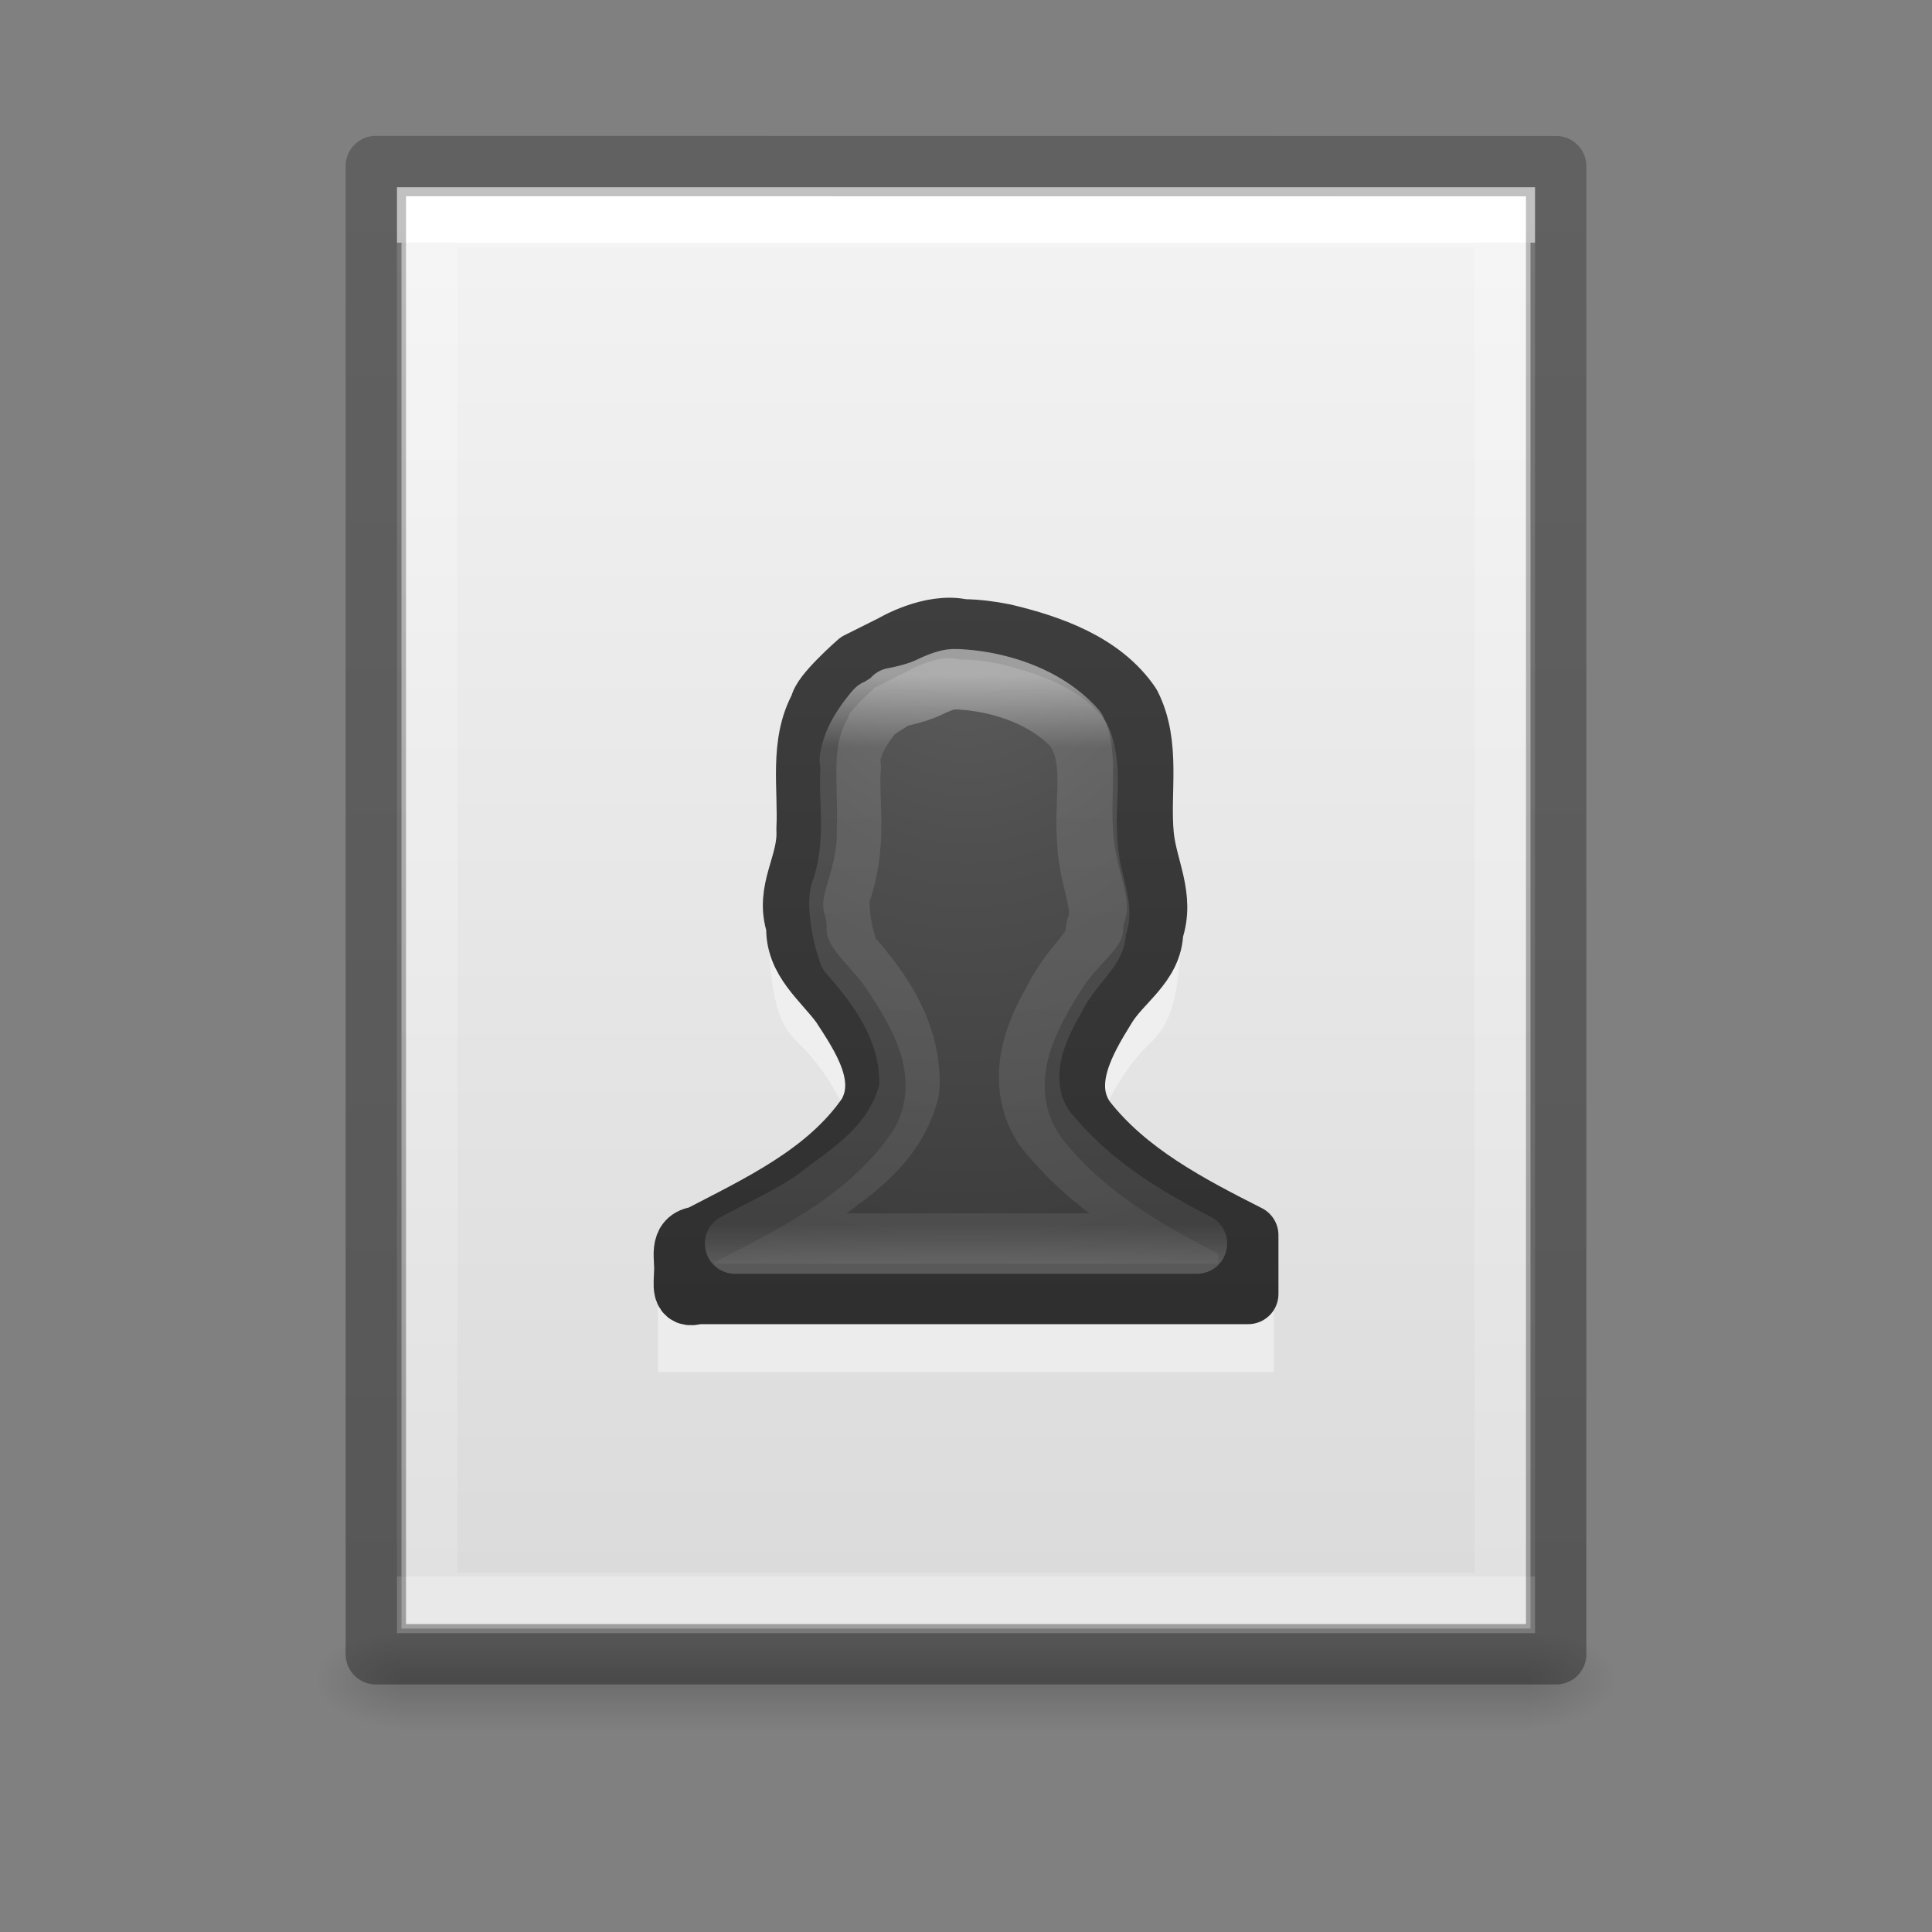 <?xml version="1.0" encoding="UTF-8" standalone="no"?>
<svg
   xmlns:dc="http://purl.org/dc/elements/1.1/"
   xmlns:cc="http://creativecommons.org/ns#"
   xmlns:rdf="http://www.w3.org/1999/02/22-rdf-syntax-ns#"
   xmlns:svg="http://www.w3.org/2000/svg"
   xmlns="http://www.w3.org/2000/svg"
   xmlns:xlink="http://www.w3.org/1999/xlink"
   xmlns:sodipodi="http://sodipodi.sourceforge.net/DTD/sodipodi-0.dtd"
   xmlns:inkscape="http://www.inkscape.org/namespaces/inkscape"
   id="svg3182"
   height="32"
   width="32"
   version="1.1"
   sodipodi:docname="filetype-contact.svg"
   inkscape:version="0.92.4 (5da689c313, 2019-01-14)">
  <rect width="100%" height="100%" fill="#808080" stroke="none"/>
  <sodipodi:namedview
     pagecolor="#ffffff"
     bordercolor="#666666"
     borderopacity="1"
     objecttolerance="10"
     gridtolerance="10"
     guidetolerance="10"
     inkscape:pageopacity="0"
     inkscape:pageshadow="2"
     inkscape:window-width="2880"
     inkscape:window-height="1706"
     id="namedview54"
     showgrid="false"
     inkscape:zoom="7.375"
     inkscape:cx="-1.4237288"
     inkscape:cy="16"
     inkscape:window-x="-11"
     inkscape:window-y="-11"
     inkscape:window-maximized="1"
     inkscape:current-layer="svg3182" />
  <defs
     id="defs3184">
    <linearGradient
       id="linearGradient3977">
      <stop
         offset="0"
         style="stop-color:#ffffff;stop-opacity:1"
         id="stop3979" />
      <stop
         offset="0"
         style="stop-color:#ffffff;stop-opacity:0.235"
         id="stop3981" />
      <stop
         offset="1"
         style="stop-color:#ffffff;stop-opacity:0.157"
         id="stop3983" />
      <stop
         offset="1"
         style="stop-color:#ffffff;stop-opacity:0.392"
         id="stop3985" />
    </linearGradient>
    <linearGradient
       id="linearGradient3600-4">
      <stop
         offset="0"
         style="stop-color:#f4f4f4;stop-opacity:1"
         id="stop3602-7" />
      <stop
         offset="1"
         style="stop-color:#dbdbdb;stop-opacity:1"
         id="stop3604-6" />
    </linearGradient>
    <linearGradient
       id="linearGradient5060">
      <stop
         offset="0"
         style="stop-color:#000000;stop-opacity:1"
         id="stop5062" />
      <stop
         offset="1"
         style="stop-color:#000000;stop-opacity:0"
         id="stop5064" />
    </linearGradient>
    <linearGradient
       id="linearGradient5048">
      <stop
         offset="0"
         style="stop-color:#000000;stop-opacity:0"
         id="stop5050" />
      <stop
         offset="0.5"
         style="stop-color:#000000;stop-opacity:1"
         id="stop5056" />
      <stop
         offset="1"
         style="stop-color:#000000;stop-opacity:0"
         id="stop5052" />
    </linearGradient>
    <linearGradient
       gradientTransform="matrix(0.482,0,0,0.62,4.422,0.189)"
       gradientUnits="userSpaceOnUse"
       xlink:href="#linearGradient3977"
       id="linearGradient3013"
       y2="41.815"
       x2="24"
       y1="6.185"
       x1="24" />
    <linearGradient
       gradientTransform="matrix(0.534,0,0,0.517,3.177,1.87)"
       gradientUnits="userSpaceOnUse"
       xlink:href="#linearGradient3600-4"
       id="linearGradient3016"
       y2="47.013"
       x2="25.132"
       y1="0.985"
       x1="25.132" />
    <radialGradient
       gradientTransform="matrix(0.013,0,0,0.007,17.369,24.408)"
       gradientUnits="userSpaceOnUse"
       xlink:href="#linearGradient5060"
       id="radialGradient3021"
       fy="486.648"
       fx="605.714"
       r="117.143"
       cy="486.648"
       cx="605.714" />
    <radialGradient
       gradientTransform="matrix(-0.013,0,0,0.007,14.631,24.408)"
       gradientUnits="userSpaceOnUse"
       xlink:href="#linearGradient5060"
       id="radialGradient3024"
       fy="486.648"
       fx="605.714"
       r="117.143"
       cy="486.648"
       cx="605.714" />
    <linearGradient
       gradientTransform="matrix(0.039,0,0,0.007,1.939,24.408)"
       gradientUnits="userSpaceOnUse"
       xlink:href="#linearGradient5048"
       id="linearGradient3027"
       y2="609.505"
       x2="302.857"
       y1="366.648"
       x1="302.857" />
    <linearGradient
       id="linearGradient3104-6">
      <stop
         id="stop3106-3"
         style="stop-color:#000000;stop-opacity:0.318"
         offset="0" />
      <stop
         id="stop3108-9"
         style="stop-color:#000000;stop-opacity:0.24"
         offset="1" />
    </linearGradient>
    <linearGradient
       y2="2.906"
       x2="-51.786"
       y1="50.786"
       x1="-51.786"
       gradientTransform="matrix(0.451,0,0,0.501,35.779,0.802)"
       gradientUnits="userSpaceOnUse"
       id="linearGradient3148"
       xlink:href="#linearGradient3104-6" />
    <linearGradient
       x1="24"
       y1="14.916"
       x2="24"
       y2="32.596"
       id="linearGradient3032"
       xlink:href="#linearGradient3195"
       gradientUnits="userSpaceOnUse"
       gradientTransform="matrix(0.427,0,0,0.549,4.705,3.002)" />
    <linearGradient
       id="linearGradient3195">
      <stop
         id="stop3197"
         style="stop-color:#ffffff;stop-opacity:1"
         offset="0" />
      <stop
         id="stop3199"
         style="stop-color:#ffffff;stop-opacity:0.235"
         offset="0.123" />
      <stop
         id="stop3201"
         style="stop-color:#ffffff;stop-opacity:0.157"
         offset="0.937" />
      <stop
         id="stop3203"
         style="stop-color:#ffffff;stop-opacity:0.392"
         offset="1" />
    </linearGradient>
    <radialGradient
       cx="10.904"
       cy="8.45"
       r="20"
       fx="10.904"
       fy="8.45"
       id="radialGradient3035"
       xlink:href="#linearGradient2867-449-88-871-390-598-476-591-434-148-57-177-641-289-620-227-114-444-680-744-8-7"
       gradientUnits="userSpaceOnUse"
       gradientTransform="matrix(0,0.824,-0.705,0,21.962,0.808)" />
    <linearGradient
       id="linearGradient2867-449-88-871-390-598-476-591-434-148-57-177-641-289-620-227-114-444-680-744-8-7">
      <stop
         id="stop5430-8-6"
         style="stop-color:#5f5f5f;stop-opacity:1"
         offset="0" />
      <stop
         id="stop5432-3-5"
         style="stop-color:#4f4f4f;stop-opacity:1"
         offset="0.262" />
      <stop
         id="stop5434-1-6"
         style="stop-color:#3b3b3b;stop-opacity:1"
         offset="0.705" />
      <stop
         id="stop5436-8-9"
         style="stop-color:#2b2b2b;stop-opacity:1"
         offset="1" />
    </linearGradient>
    <linearGradient
       x1="24"
       y1="44"
       x2="24"
       y2="3.899"
       id="linearGradient3037"
       xlink:href="#linearGradient3707-319-631-407-324-616-674-812-821-107-178-392-400-6-7"
       gradientUnits="userSpaceOnUse"
       gradientTransform="matrix(0.558,0,0,0.586,2.615,2.146)" />
    <linearGradient
       id="linearGradient3707-319-631-407-324-616-674-812-821-107-178-392-400-6-7">
      <stop
         id="stop5440-4-4"
         style="stop-color:#272727;stop-opacity:1"
         offset="0" />
      <stop
         id="stop5442-3-5"
         style="stop-color:#454545;stop-opacity:1"
         offset="1" />
    </linearGradient>
  </defs>
  <rect
     style="display:inline;overflow:visible;visibility:visible;opacity:0.15;fill:url(#linearGradient3027);fill-opacity:1;fill-rule:nonzero;stroke:none;stroke-width:1;marker:none;stroke-miterlimit:4;stroke-dasharray:none"
     id="rect2879"
     y="26.975"
     x="6.607"
     height="1.7"
     width="18.785" />
  <path
     style="display:inline;overflow:visible;visibility:visible;opacity:0.15;fill:url(#radialGradient3024);fill-opacity:1;fill-rule:nonzero;stroke:none;stroke-width:1;marker:none;stroke-miterlimit:4;stroke-dasharray:none"
     id="path2881"
     d="m 6.607,26.975 c 0,0 0,1.7 0,1.7 -0.686,0.003 -1.658,-0.381 -1.658,-0.85 0,-0.469 0.765,-0.85 1.658,-0.85 z"
     inkscape:connector-curvature="0" />
  <path
     style="display:inline;overflow:visible;visibility:visible;opacity:0.15;fill:url(#radialGradient3021);fill-opacity:1;fill-rule:nonzero;stroke:none;stroke-width:1;marker:none;stroke-miterlimit:4;stroke-dasharray:none"
     id="path2883"
     d="m 25.393,26.975 c 0,0 0,1.7 0,1.7 0.686,0.003 1.658,-0.381 1.658,-0.85 0,-0.469 -0.765,-0.85 -1.658,-0.85 z"
     inkscape:connector-curvature="0" />
  <path
     style="display:inline;fill:url(#linearGradient3016);fill-opacity:1;stroke:none;stroke-width:1;stroke-miterlimit:4;stroke-dasharray:none"
     id="path4160-3"
     d="m 6.65,3.175 c 4.285,0 18.7,0.002 18.7,0.002 L 25.35,26.975 c 0,0 -12.467,0 -18.7,0 0,-7.933 0,-15.867 0,-23.8 z"
     inkscape:connector-curvature="0" />
  <path
     style="fill:none;stroke:url(#linearGradient3013);stroke-width:1;stroke-linecap:round;stroke-linejoin:miter;stroke-miterlimit:4;stroke-dasharray:none;stroke-dashoffset:0;stroke-opacity:1"
     id="rect6741-1"
     d="M 24.925,26.55 H 7.075 V 3.6 h 17.85 z"
     inkscape:connector-curvature="0" />
  <path
     d="m 6.225,2.75 c 4.48,0 19.55,0.002 19.55,0.002 l 2e-5,24.648 c 0,0 -13.033,0 -19.55,0 0,-8.217 0,-16.433 0,-24.65 z"
     id="path4160-6-1"
     style="display:inline;fill:none;stroke:url(#linearGradient3148);stroke-width:1;stroke-linecap:butt;stroke-linejoin:round;stroke-miterlimit:4;stroke-dasharray:none;stroke-dashoffset:0;stroke-opacity:1"
     inkscape:connector-curvature="0" />
  <path
     d="m 15.951,10.825 c -0.367,-0.002 -0.69,0.068 -0.909,0.214 -0.283,0.188 -0.408,0.212 -0.487,0.082 -0.076,-0.124 -0.144,-0.11 -0.211,0.066 -0.056,0.149 -0.174,0.217 -0.308,0.165 -0.128,-0.05 -0.181,-0.034 -0.13,0.049 0.049,0.08 0.025,0.148 -0.049,0.148 -0.074,0 -0.309,0.252 -0.519,0.56 -0.335,0.49 -0.39,0.714 -0.39,1.745 4.7e-5,0.647 0.064,1.276 -0.13,1.317 -0.114,0.024 -0.103,0.473 -0.049,0.938 0.071,0.608 0.176,0.906 0.471,1.185 0.458,0.435 0.876,1.188 0.876,1.597 0,0.56 -1.289,1.54 -3.217,2.435 l -2e-6,1.4 h 10.199 l 9.35e-4,-1.546 c -1.601,-0.738 -2.925,-1.76 -2.925,-2.289 0,-0.408 0.402,-1.162 0.86,-1.597 0.294,-0.279 0.416,-0.577 0.487,-1.185 0.054,-0.465 0.061,-0.901 -0.049,-0.938 -0.152,-0.051 -0.146,-0.676 -0.146,-1.317 -1e-6,-0.919 -0.058,-1.261 -0.292,-1.646 -0.467,-0.766 -1.982,-1.376 -3.084,-1.383 z"
     id="rect2382-1"
     style="display:inline;overflow:visible;visibility:visible;opacity:0.4;fill:#ffffff;fill-opacity:1;fill-rule:evenodd;stroke:none;stroke-width:1;marker:none;enable-background:accumulate;stroke-miterlimit:4;stroke-dasharray:none"
     inkscape:connector-curvature="0" />
  <path
     d="m 15.951,10.425 c -0.532,-0.124 -1.169,0.258 -1.169,0.258 l -0.572,0.286 c 0,0 -0.62,0.541 -0.626,0.725 -0.349,0.618 -0.19,1.366 -0.225,2.042 0.034,0.58 -0.369,1.01 -0.167,1.599 -0.03,0.568 0.438,0.901 0.739,1.312 0.338,0.52 0.798,1.198 0.436,1.82 -0.669,0.97 -1.782,1.485 -2.797,2.013 -0.345,0.035 -0.215,0.367 -0.238,0.603 -5.5e-4,0.188 -0.062,0.437 0.213,0.349 3.043,0 6.087,0 9.13,0 0,-0.325 0,-0.65 0,-0.975 -0.983,-0.498 -2.009,-1.032 -2.698,-1.918 -0.414,-0.593 9.35e-4,-1.306 0.328,-1.834 0.254,-0.439 0.786,-0.72 0.794,-1.281 0.196,-0.568 -0.1,-1.039 -0.155,-1.581 -0.072,-0.719 0.123,-1.505 -0.22,-2.174 -0.465,-0.684 -1.317,-0.984 -2.091,-1.168 -0.224,-0.045 -0.452,-0.075 -0.682,-0.077 z"
     id="path3107"
     style="color:#000000;display:inline;overflow:visible;visibility:visible;fill:url(#radialGradient3035);fill-opacity:1;fill-rule:nonzero;stroke:url(#linearGradient3037);stroke-width:1;stroke-linecap:round;stroke-linejoin:round;stroke-miterlimit:4;stroke-dasharray:none;stroke-dashoffset:0;stroke-opacity:1;marker:none;enable-background:accumulate"
     inkscape:connector-curvature="0" />
  <path
     d="m 15.828,11.251 c -0.091,-0.009 -0.231,0.032 -0.434,0.13 -0.15,0.073 -0.372,0.136 -0.599,0.179 l 0.015,0.016 c -0.003,0.002 -0.156,0.094 -0.255,0.163 -0.019,0.013 -0.029,0.005 -0.045,0.016 -0.005,0.007 -0.012,0.013 -0.015,0.016 -0.065,0.076 -0.192,0.235 -0.284,0.407 -0.097,0.18 -0.141,0.374 -0.135,0.423 a 0.446,0.486 0 0 1 0.015,0.114 c -0.043,0.497 0.1,1.17 -0.12,1.922 a 0.446,0.486 0 0 1 -0.03,0.098 c -0.084,0.154 -0.021,0.671 0.12,1.059 0.46,0.526 1.018,1.228 1.003,2.182 a 0.446,0.486 0 0 1 -0.015,0.114 c -0.243,0.906 -0.992,1.343 -1.467,1.71 a 0.446,0.486 0 0 1 -0.015,0.016 c -0.446,0.322 -0.922,0.53 -1.392,0.782 h 7.65 c -0.873,-0.446 -1.737,-0.973 -2.425,-1.792 -0.005,-0.006 -0.01,-0.01 -0.015,-0.016 -0.321,-0.363 -0.385,-0.86 -0.314,-1.254 0.07,-0.387 0.234,-0.712 0.389,-0.977 0.005,-0.009 0.01,-0.024 0.015,-0.033 0.157,-0.307 0.35,-0.516 0.479,-0.684 0.135,-0.175 0.191,-0.27 0.195,-0.407 a 0.446,0.486 0 0 1 0.03,-0.13 c 0.048,-0.158 0.028,-0.284 -0.015,-0.489 -0.042,-0.2 -0.126,-0.469 -0.15,-0.798 -4.73e-4,-0.006 4.26e-4,-0.01 0,-0.016 -0.04,-0.427 0.007,-0.811 0,-1.14 -0.007,-0.328 -0.063,-0.566 -0.195,-0.765 -0.002,-0.002 0.002,-0.014 0,-0.016 -0.467,-0.526 -1.234,-0.796 -1.961,-0.831 a 0.446,0.486 0 0 1 -0.03,0 z"
     id="path3151"
     style="color:#000000;display:inline;overflow:visible;visibility:visible;opacity:0.5;fill:none;stroke:url(#linearGradient3032);stroke-width:1;stroke-linecap:round;stroke-linejoin:round;stroke-miterlimit:4;stroke-dasharray:none;stroke-dashoffset:0;stroke-opacity:1;marker:none;enable-background:accumulate"
     inkscape:connector-curvature="0" />
</svg>
